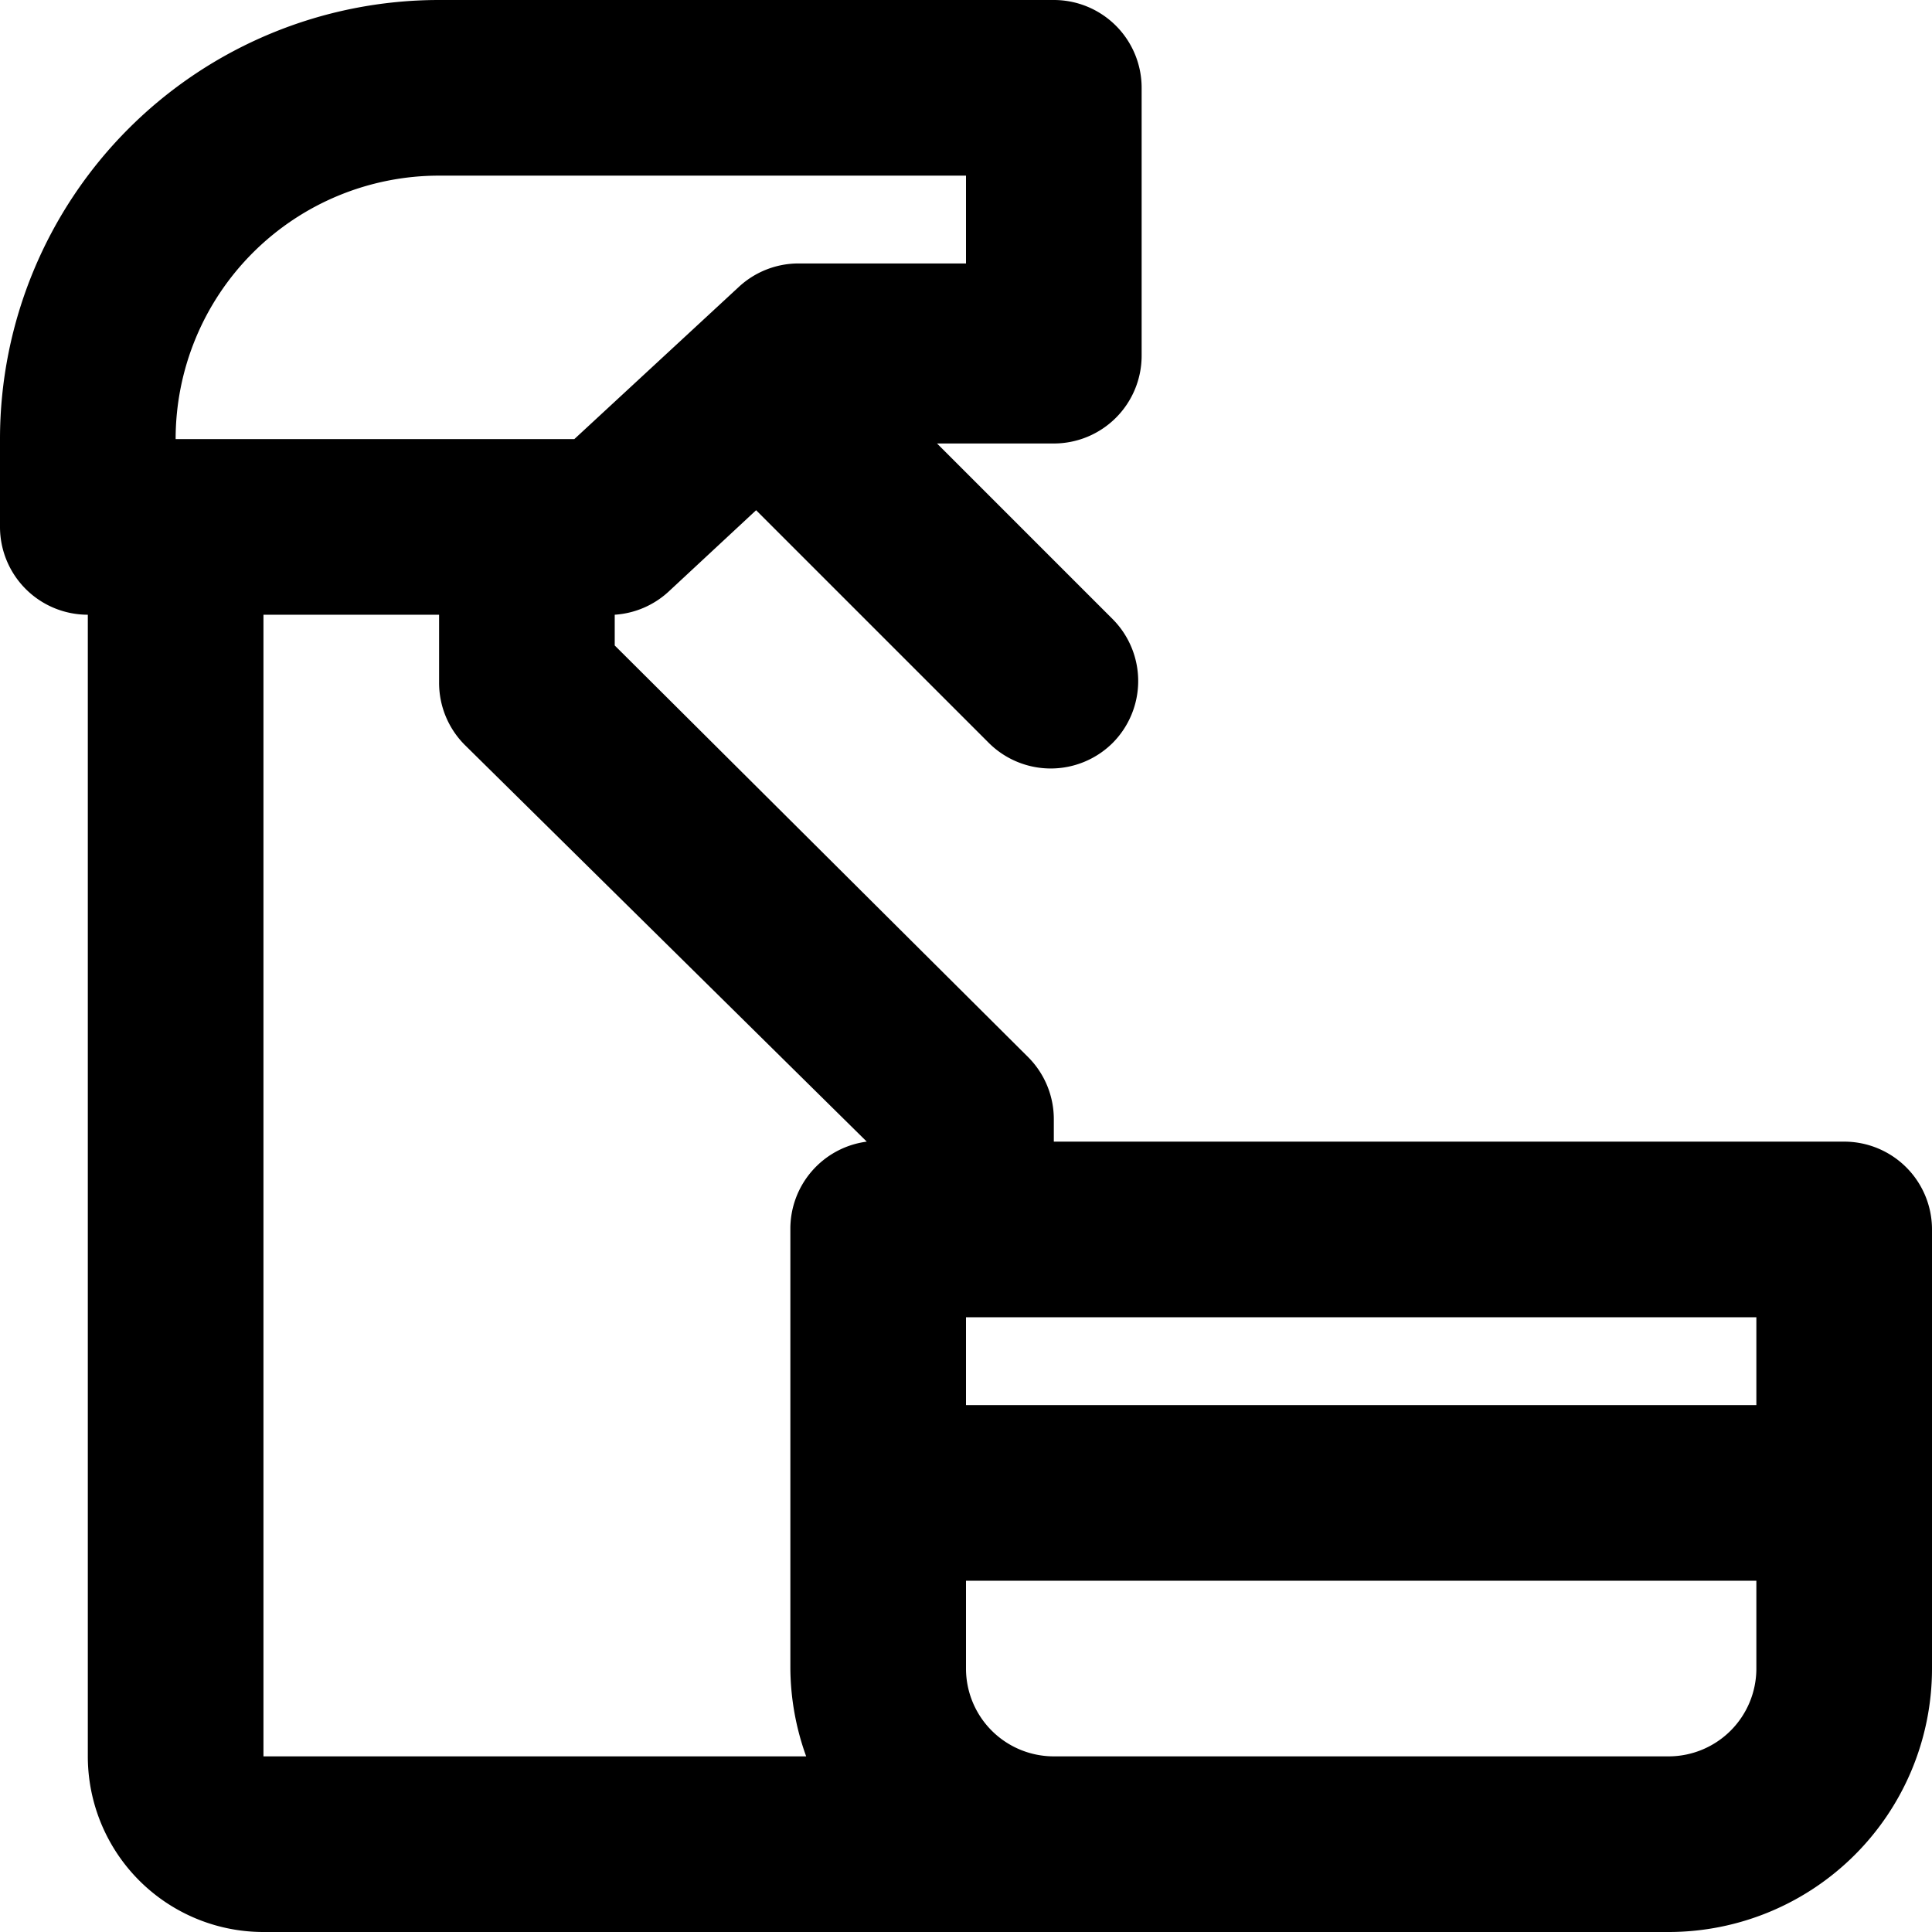 <svg xmlns="http://www.w3.org/2000/svg" width="24" height="24" viewBox="0 0 22 22" class="icon_svg"><path d="M21 13h-9v-.25a1 1 0 0 0-.29-.71L7 7.35V7a1 1 0 0 0 .61-.26l1-.93 2.65 2.65a1 1 0 0 0 1.41 0 1 1 0 0 0 0-1.41l-2-2H12a1 1 0 0 0 1-1V1a1 1 0 0 0-1-1H5a5 5 0 0 0-5 5v1a1 1 0 0 0 1 1v13a2 2 0 0 0 2 2h16a3 3 0 0 0 3-3v-5a1 1 0 0 0-1-1Zm-1 2v1h-9v-1h9ZM2 5a3 3 0 0 1 3-3h6v1H9.09a1 1 0 0 0-.68.27L6.54 5H2Zm1 15V7h2v.77a1 1 0 0 0 .29.71L9.87 13A1 1 0 0 0 9 14v5a3 3 0 0 0 .18 1H3Zm16 0h-7a1 1 0 0 1-1-1v-1h9v1a1 1 0 0 1-1 1Z"/></svg>